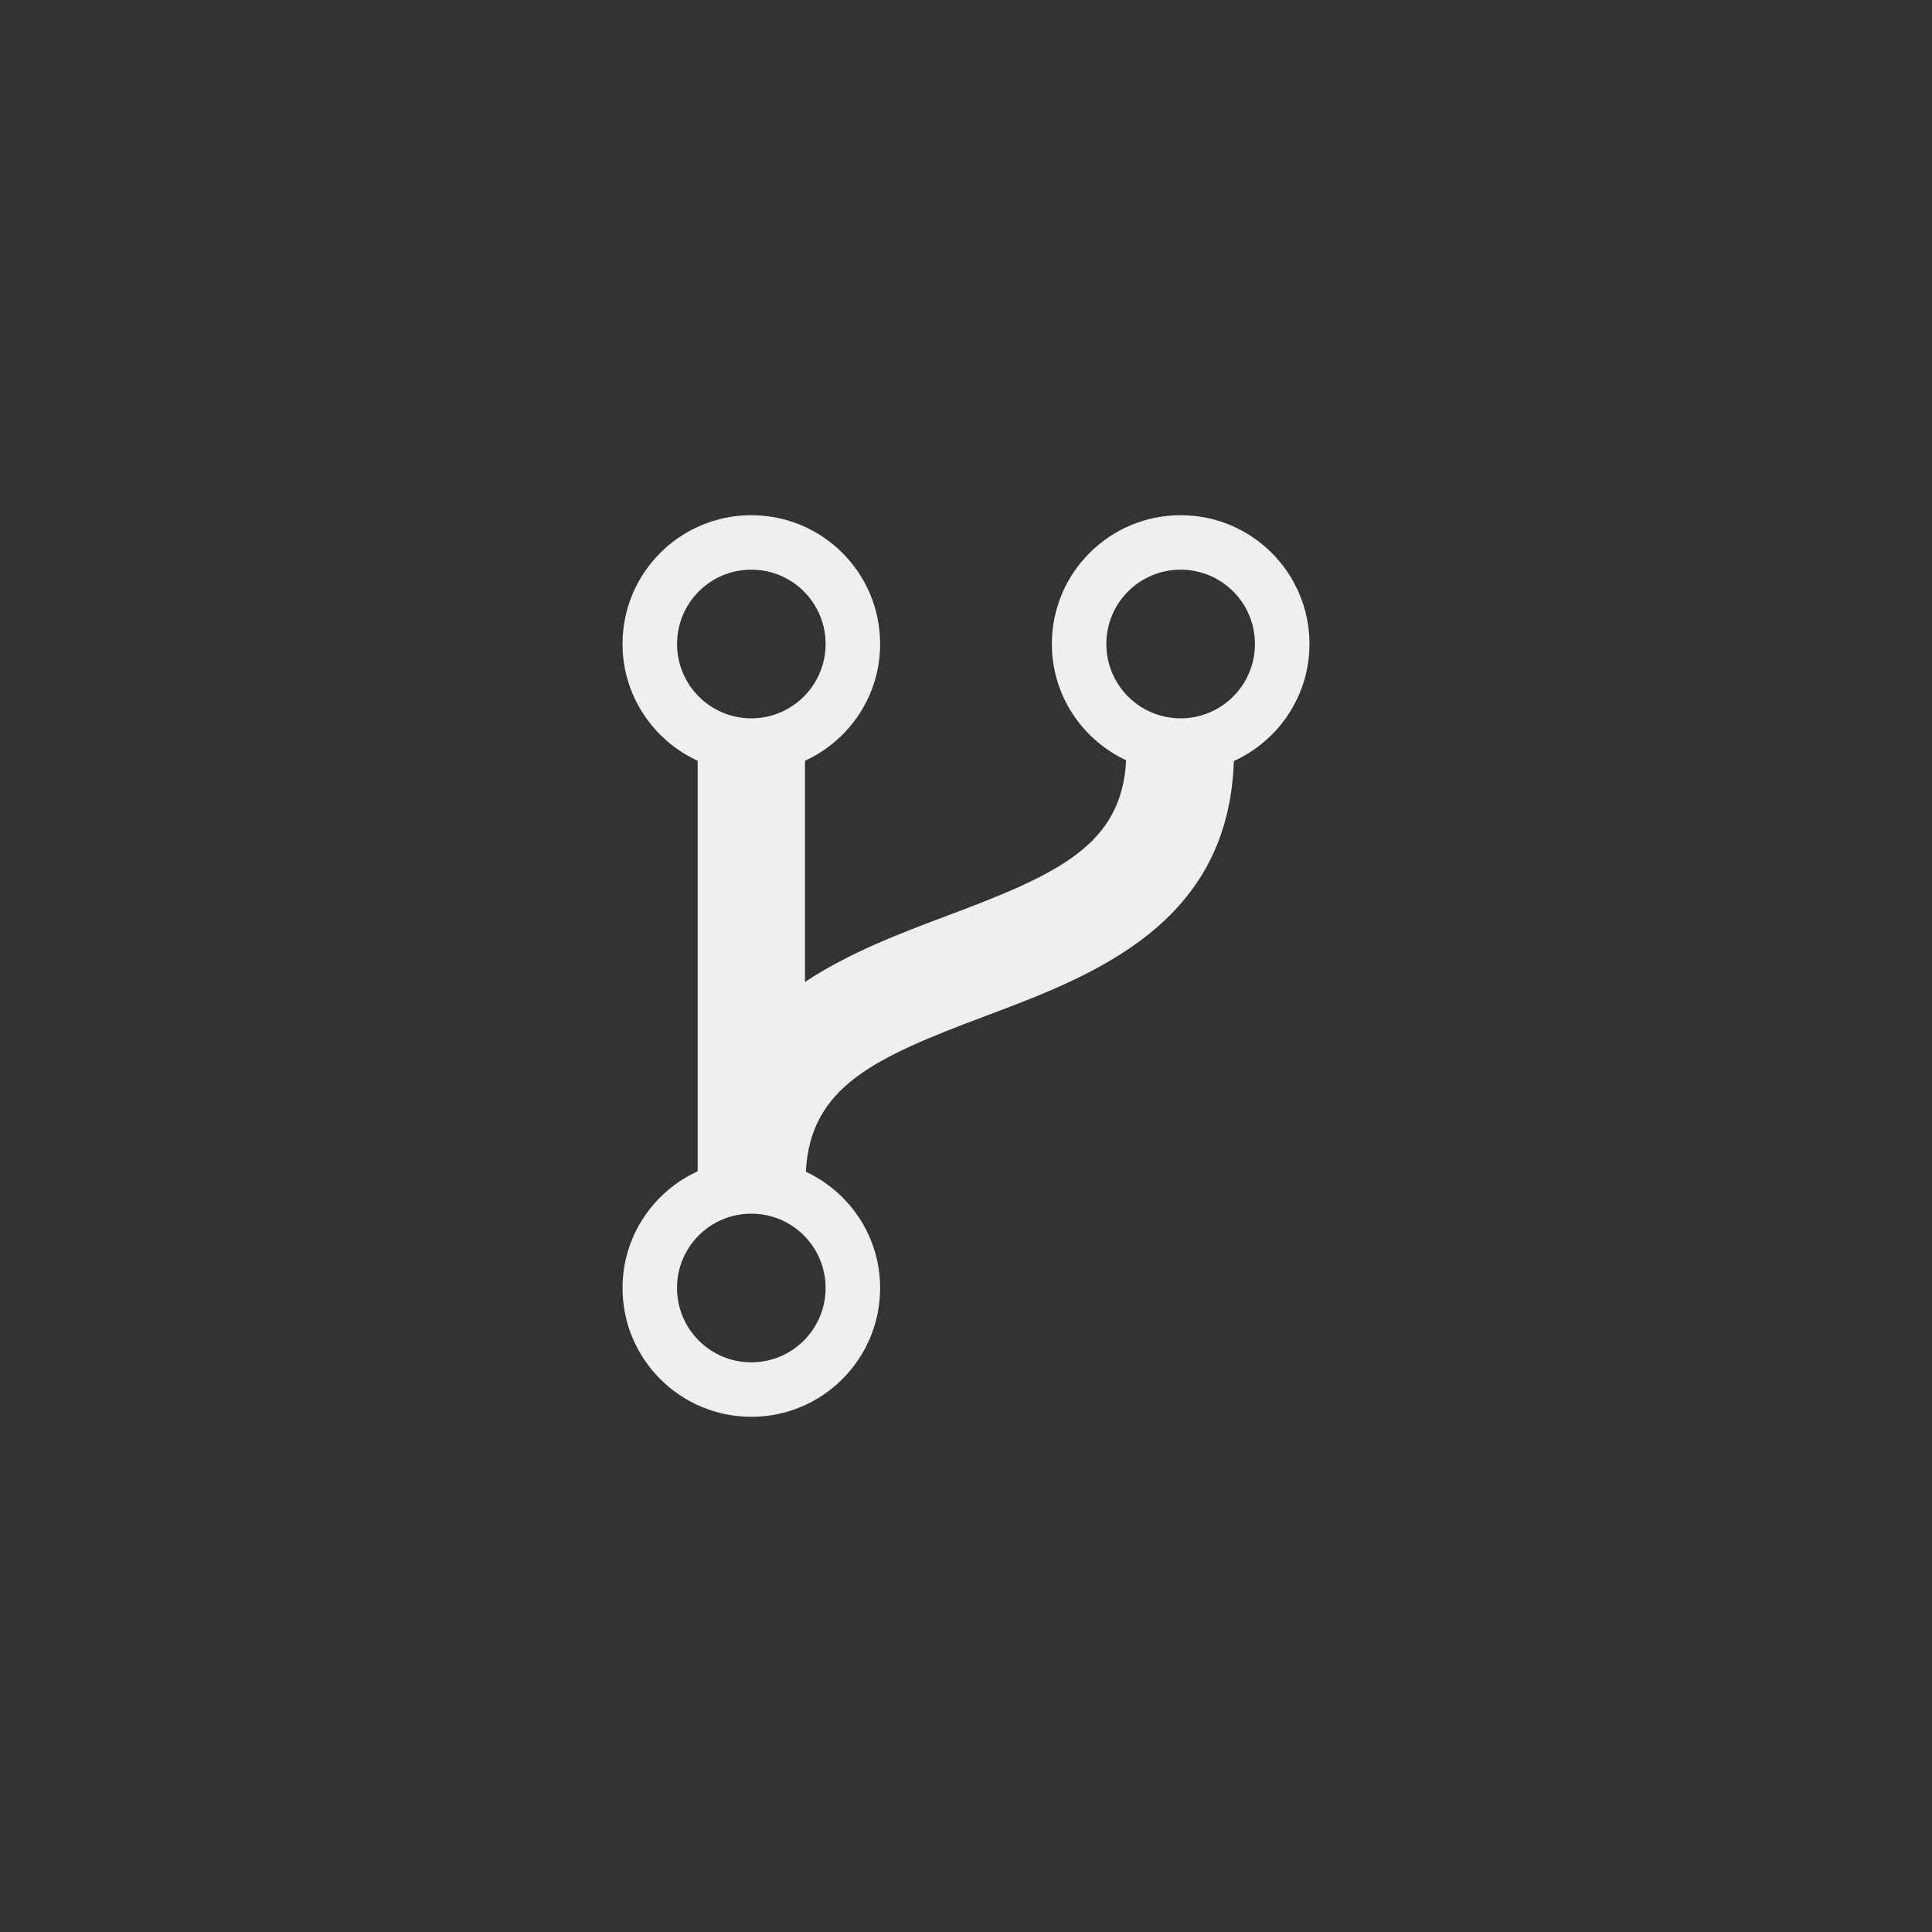 <svg xmlns="http://www.w3.org/2000/svg" width="144" height="144" viewBox="0 0 144 144">
  <rect x="0" y="0" width="144" height="144" fill="#333333" stroke="none"/>
  <g fill="none" fill-rule="evenodd">
<path fill="#EFEFEF" fill-rule="nonzero" d="M97.6,48 C97.6,42.696 93.304,38.4 88,38.4 C82.696,38.4 78.4,42.696 78.4,48 C78.4,51.844 80.672,55.136 83.936,56.668 C83.608,63.004 78.856,65.156 70.596,68.252 C67.116,69.56 63.28,71.008 60,73.188 L60,56.704 C63.3,55.184 65.6,51.868 65.6,48 C65.6,42.696 61.304,38.4 56,38.4 C50.696,38.4 46.4,42.696 46.4,48 C46.4,51.868 48.704,55.184 52,56.704 L52,87.3 C48.7,88.816 46.4,92.132 46.4,96 C46.4,101.304 50.696,105.6 56,105.6 C61.304,105.6 65.6,101.3 65.6,96 C65.6,92.156 63.328,88.864 60.064,87.332 C60.392,81 65.148,78.844 73.404,75.748 C81.524,72.7 91.568,68.904 91.964,56.724 C95.28,55.212 97.6,51.884 97.6,48 Z M56,42.46 C59.056,42.46 61.536,44.936 61.536,48 C61.536,51.056 59.056,53.54 56,53.54 C52.94,53.54 50.464,51.056 50.464,48 C50.464,44.936 52.94,42.46 56,42.46 Z M56,101.54 C52.936,101.54 50.46,99.056 50.46,96 C50.46,92.936 52.936,90.46 56,90.46 C59.056,90.46 61.536,92.936 61.536,96 C61.536,99.056 59.056,101.54 56,101.54 Z M88,53.54 C84.936,53.54 82.46,51.056 82.46,48 C82.46,44.936 84.936,42.46 88,42.46 C91.056,42.46 93.536,44.936 93.536,48 C93.536,51.056 91.056,53.54 88,53.54 Z"/>
  </g>
</svg>
